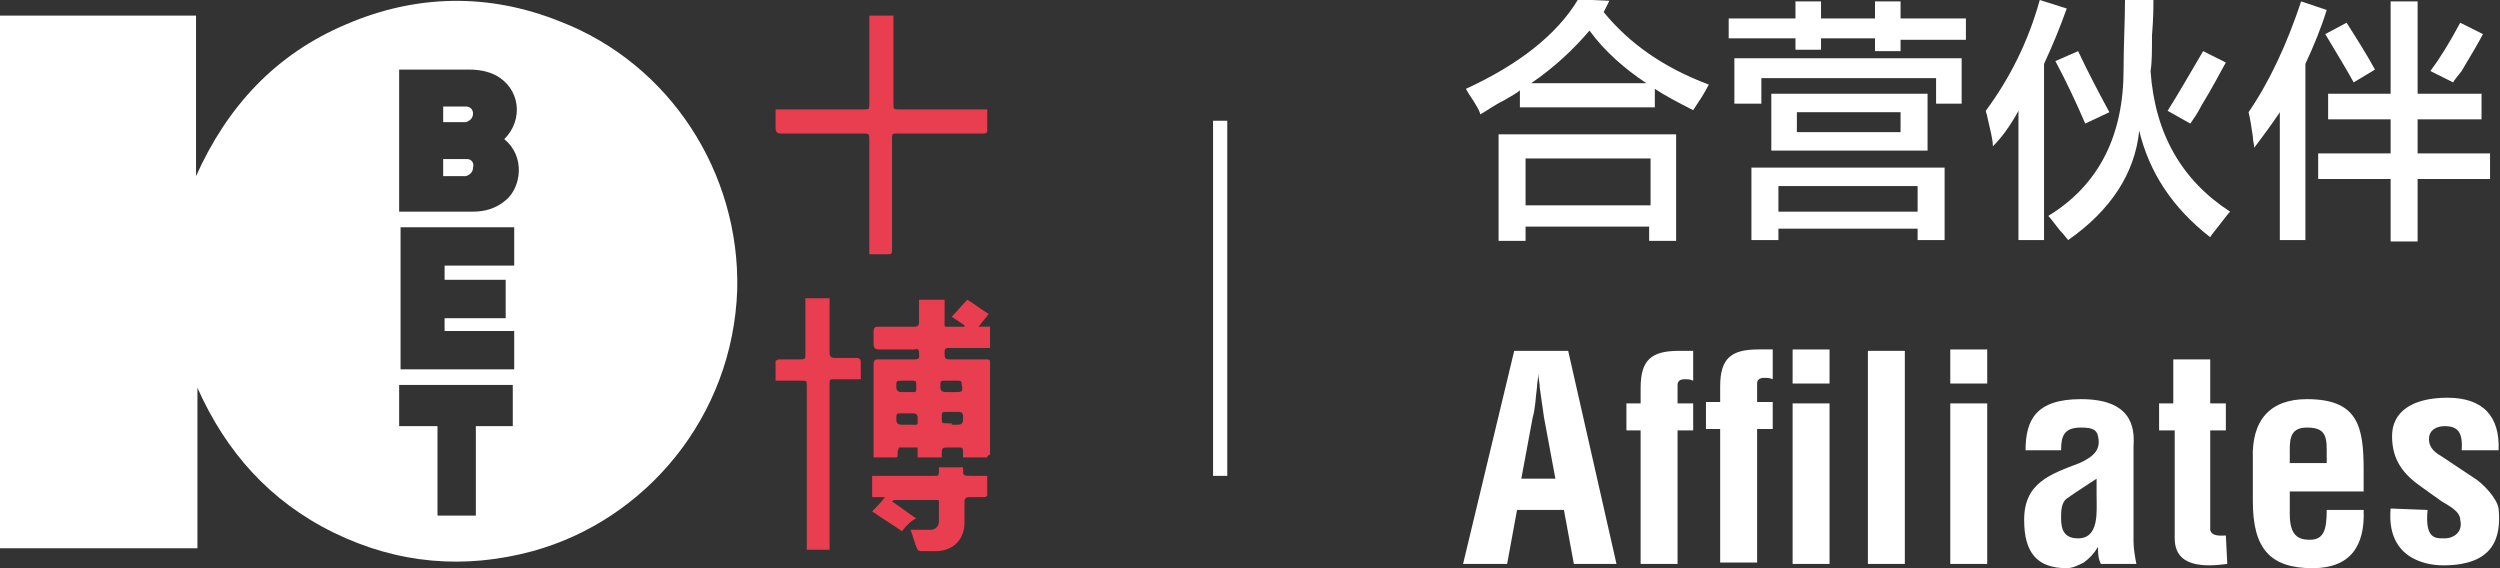 <svg enable-background="new 0 0 176 40" viewBox="0 0 176 40" xmlns="http://www.w3.org/2000/svg"><rect x="0" y="0" width="176" height="40" fill="#333333" stroke="none"/><g clip-rule="evenodd" fill-rule="evenodd" transform="translate(0 -1)"><path d="m33.5 37.3v-6.3h2.6v-2.9h-8v2.9h2.7v6.3zm-2.2-16.6v-1h4.9v-2.7h-8v10h8v-2.7h-4.9v-.9h4.3v-2.7zm4.2-9.9c.1 0 .1 0 0 0 1.4-1.4 1.1-3.6-.6-4.5-.6-.3-1.2-.4-1.9-.4-1.5 0-3.1 0-4.6 0-.1 0-.2 0-.3 0v10h.1 5.1c.8 0 1.6-.2 2.3-.8 1.1-.9 1.4-3.1-.1-4.3zm-35.5-8.7h13.8v11.3c2.2-4.9 5.6-8.6 10.6-10.7 4.9-2.1 10-2.2 15-.2 7.8 3 12.7 10.7 12.5 18.9-.3 8.9-6.4 16.2-14.4 18.4-4.8 1.3-9.5.9-14-1.3s-7.6-5.7-9.6-10.2v11.3h-13.9z" fill="#fff"/><path d="m31.2 13.4v-1.2h1.7c.3 0 .5.3.4.6 0 .3-.2.5-.5.6-.1 0-.2 0-.3 0-.3 0-.8 0-1.3 0m0-3.8v-1.1h1.6c.3 0 .5.2.5.5s-.2.5-.5.6c-.5 0-1 0-1.6 0" fill="#fff"/><path d="m67 30.9h.4c.3 0 .4-.1.4-.4 0-.1 0-.1 0-.2 0-.2-.1-.3-.3-.3-.3 0-.5 0-.8 0-.4 0-.4 0-.4.4s0 .4.4.4h.3zm-3.1 0h.2c.6 0 .5.1.5-.5 0-.2-.1-.3-.3-.3-.3 0-.5 0-.8 0-.4 0-.4 0-.4.4 0 .3.1.4.4.4zm-.1-2.3h.2c.6 0 .5.1.5-.6 0-.2-.1-.2-.2-.2-.3 0-.5 0-.8 0-.4 0-.4 0-.4.4 0 .3.1.4.4.4zm3.2 0h.2c.6 0 .6 0 .5-.6 0-.2-.1-.2-.3-.2-.3 0-.5 0-.8 0-.4 0-.4 0-.4.4 0 .3.1.4.4.4zm2.5 4.6h-1.7c0-.1 0-.3 0-.4 0-.2 0-.3-.3-.3s-.6 0-.9 0c-.2 0-.3.1-.3.3v.4h-1.7v-.7c-.5 0-.9 0-1.3 0 0 0-.1.2-.1.3 0 .5 0 .4-.4.4s-.9 0-1.3 0c0-.1 0-.2 0-.3 0-2.1 0-4.2 0-6.3 0-.2.1-.3.3-.3h2.6c.4 0 .3-.2.3-.4s0-.4-.3-.3c-.8 0-1.7 0-2.5 0-.3 0-.4-.1-.4-.4s0-.6 0-.9c0-.2.1-.3.3-.3h2.6c.2 0 .3-.1.3-.3 0-.5 0-1.1 0-1.6h1.8v1.4c0 .6-.1.5.5.5h.9v-.1c-.3-.2-.6-.4-.9-.6.4-.4.7-.8 1.1-1.2.5.3 1 .7 1.5 1-.2.3-.5.6-.7.9h.8v1.5c-.1 0-.2 0-.4 0-.8 0-1.7 0-2.5 0-.3 0-.3.1-.3.4 0 .2 0 .4.3.4h2.6c.2 0 .3 0 .3.2v6.5c-.2.1-.2.1-.2.2zm-8.3-14.3v-.4-7.6c0-.5 0-.5-.5-.5-1.9 0-3.8 0-5.7 0-.3 0-.4-.1-.4-.4 0-.4 0-.9 0-1.3h.4 5.8c.4 0 .4 0 .4-.4 0-1.9 0-3.9 0-5.8v-.4h1.7v.4 5.8c0 .4 0 .4.4.4h5.8.4v1.6s-.1.1-.2.1-.2 0-.3 0c-1.8 0-3.7 0-5.5 0-.8 0-.7-.1-.7.7v7.4c0 .4 0 .4-.4.4zm-2.7 20.8h-1.7v-.4-11.1c0-.4 0-.4-.4-.4-.6 0-1.1 0-1.8 0 0-.5 0-.9 0-1.4l.2-.1h1.6c.3 0 .3-.1.3-.3 0-1.2 0-2.3 0-3.5v-.5h1.7v.3 3.5c0 .3.1.4.4.4h1.5c.2 0 .3.1.3.3v1.2c-.6 0-1.2 0-1.8 0-.4 0-.4 0-.4.4v11.1.5zm5-1.3c-.7-.5-1.4-.9-2.1-1.4.3-.3.6-.6.9-1-.3 0-.6 0-.9 0v-1.5h.3 4c.4 0 .4 0 .4-.4 0-.1 0-.1 0-.2h1.7v.1c0 .5 0 .5.6.5h1.1v1.4s-.1.1-.2.1c-.4 0-.8 0-1.1 0-.2 0-.3.1-.3.3v1.5c0 .9-.5 1.9-1.9 2-.4 0-.8 0-1.2 0-.1 0-.2-.1-.2-.1-.2-.4-.3-.9-.5-1.4h.6.8c.4 0 .6-.3.6-.6 0-.4 0-.9 0-1.3 0-.2 0-.2-.2-.2-1 0-2 0-2.9 0 0 0-.1 0-.2.1.6.4 1.1.8 1.7 1.2-.3.1-.7.5-1 .9" fill="#e93e50"/><g fill="#fff"><path d="m8.9 2.2c-1.2 1.4-2.5 2.6-4.1 3.7h8.1c-1.5-1-2.9-2.2-4-3.7zm-4.5 12.3h8.8v-3.3h-8.8zm-1.9 2.5v-7.5h12.5v7.5h-1.9v-1h-8.7v1zm13.7-9.2c-1.2-.6-2.1-1.1-2.7-1.5v1.3h-9.5v-1.2c-.2.2-.6.4-1.1.7-.8.4-1.3.8-1.7 1 0-.2-.2-.5-.5-1-.2-.3-.4-.6-.5-.8 3.7-1.7 6.4-3.8 7.9-6.3l2.2.1-.4.8c1.8 2.2 4.2 3.9 7.4 5.1-.3.6-.7 1.2-1.1 1.8z" transform="translate(103 .955)"/><path d="m126.5 10.3h7.3v-1.4h-7.3zm-1.3 5.6h9.8v-1.8h-9.8zm-.5-4.3h11v-4h-11zm-1.4 6.3v-5.1h13.6v5.1h-1.9v-.8h-9.8v.8zm-1.2-9.6v-3.2h16v3.2h-1.8v-1.8h-12.3v1.8zm9.9-3.7v-.9h-3.8v.8h-1.8v-.8h-4.7v-1.4h4.7v-1.2h1.8v1.2h3.8v-1.2h1.8v1.2h4.6v1.5h-4.6v.8zm22.2 5.1-1.6-.9c.7-1.1 1.5-2.5 2.5-4.2l1.6.8c-.4.7-.9 1.7-1.7 3-.3.6-.6 1-.8 1.3zm-7.4 0c-.6-1.4-1.3-2.9-2.1-4.4l1.6-.7c.7 1.5 1.5 3 2.2 4.3zm-1.2 8.2c-.1-.1-.3-.4-.6-.7-.4-.5-.6-.8-.8-1 3.6-2.2 5.3-5.7 5.3-10.3 0-1.8.1-3.4.1-4.9h2c0 .5 0 1.3-.1 2.5 0 1.1 0 1.9-.1 2.5.3 4.4 2.2 7.7 5.6 9.9-.2.2-.4.5-.8 1-.3.4-.5.6-.6.8-2.7-2.1-4.3-4.6-5-7.5-.3 3-2 5.6-5 7.7zm-5.3-6.6c0-.5-.2-1.2-.4-2.1 0-.1-.1-.3-.1-.4 1.7-2.3 3-4.9 3.8-7.8l1.9.6c-.5 1.4-1 2.6-1.6 3.9v12.4h-1.8v-9.1c-.6 1.1-1.2 1.9-1.8 2.5zm32.4-4.5-1.6-.8c.6-.8 1.3-1.9 2.1-3.4l1.6.8c-.3.6-.8 1.4-1.5 2.6-.3.4-.5.6-.6.8zm-7 0c-.6-1.1-1.3-2.2-2-3.4l1.5-.8c.7 1.1 1.4 2.2 2 3.3zm-1.8 2.6v-1.8h4.4v-6.5h1.9v6.5h4.5v1.8h-4.5v2.4h5.1v1.8h-5.1v4.4h-1.9v-4.4h-5.1v-1.8h5.1v-2.4zm-5.2 2c0-.2-.1-.5-.1-.8-.1-.7-.2-1.3-.3-1.7 1.5-2.2 2.7-4.8 3.7-7.8l1.8.6c-.4 1.3-.9 2.5-1.5 3.8v12.4h-1.8v-9c-.6.9-1.2 1.7-1.8 2.5z"/><path d="m85.4 34.5h1v-25h-1z"/><path d="m107.1 34.7h2.4l-.8-4.3c-.1-.7-.2-1.4-.3-2.1 0-.3-.1-.7-.1-1 0 .3-.1.7-.1 1-.1.7-.1 1.4-.3 2.1zm-4.1 6 3.6-15h3.8l3.4 15h-3l-.7-3.8h-3.3l-.7 3.8zm11.5-9.4v-1.9h1v-1.1c0-2 .8-2.6 2.7-2.6h1v2.1c-.2-.1-.4-.1-.6-.1-.4 0-.5.2-.5.4v1.3h1.1v1.9h-1.1v9.4h-2.6v-9.4zm11.7 9.4h2.6v-11.3h-2.6zm0-12.7h2.6v-2.4h-2.6zm-1.4-.3c-.2-.1-.4-.1-.6-.1-.4 0-.5.2-.5.4v1.3h1.1v1.9h-1.1v9.4h-2.6v-9.4h-1v-1.9h1v-1.1c0-2 .8-2.6 2.7-2.6h1z"/><path d="m131.5 40.7h2.6v-15h-2.6z"/><path d="m137.3 40.7h2.6v-11.3h-2.6zm0-12.7h2.6v-2.4h-2.6zm10.3 6.7c-.6.4-1.4.9-2.1 1.4-.4.3-.4.9-.4 1.4 0 .9.3 1.4 1.2 1.4 1.5 0 1.3-1.9 1.3-3zm.3 6c-.2-.4-.2-.8-.2-1.2-.3.5-.6.8-1 1.1-.4.2-.8.4-1.2.4-2.1 0-3-1.1-3-3.4 0-2.6 1.8-3.2 3.9-4 1.1-.5 1.5-1 1.3-1.9-.1-.5-.5-.6-1.2-.6-1.2 0-1.4.6-1.4 1.6h-2.5c0-2.1.7-3.6 3.9-3.6 3.5 0 3.8 1.9 3.7 3.3v6.7c0 .5.1 1.1.2 1.6zm8.9 0c-1.5.2-3.7.3-3.7-1.8v-7.6h-1.1v-1.9h1v-3.1h2.6v3.1h1.1v1.9h-1.1v7c.1.5.8.4 1.1.4zm7-7.1v-1c0-1.1-.3-1.5-1.4-1.5-1.3 0-1.2 1-1.2 2v.5zm-5.2-.3c-.1-2.7 1.2-4.2 3.8-4.2 3.6 0 4 1.9 4 5v1.5h-5.2v1.6c0 1.5.6 1.8 1.4 1.8 1 0 1.2-.7 1.2-2.1h2.6c.1 2.5-.9 4.1-3.6 4.1-3 0-4.2-1.4-4.2-4.7zm12.3 3.6c-.2 2.1.6 2 1.2 2 .7 0 1.3-.5 1.1-1.3 0-.6-.8-1-1.3-1.3l-1.4-1c-1.3-.9-2.1-1.9-2.1-3.6s1.4-2.7 3.9-2.7 3.7 1.3 3.6 3.7h-2.6c.1-1.3-.3-1.7-1.2-1.7-.6 0-1.1.3-1.1.9 0 .7.5 1 1 1.3l2.1 1.4c.7.4 1.7 1.5 1.8 2.2.2 2-.3 4-3.9 4-1.4 0-4-.6-3.7-4z"/></g></g></svg>